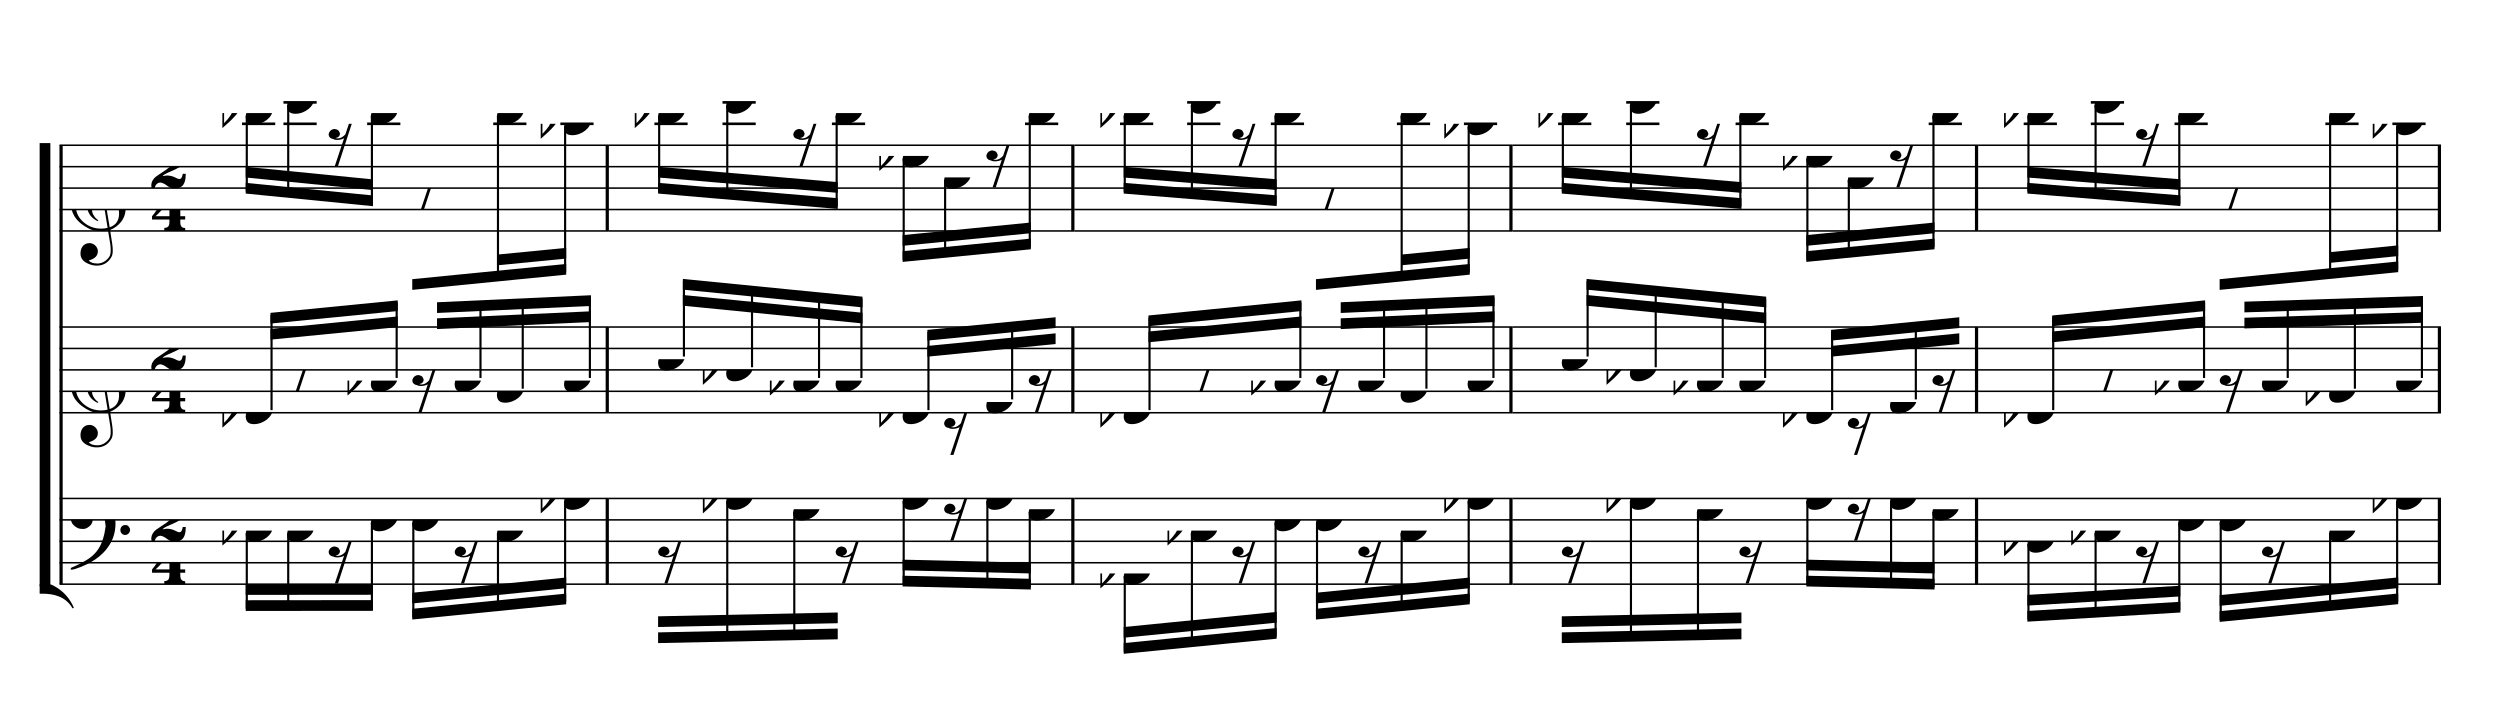 <?xml version="1.0" encoding="UTF-8" standalone="no"?>
<svg width="2100.00px" height="600.00px" version="1.1" xmlns="http://www.w3.org/2000/svg" xmlns:xlink="http://www.w3.org/1999/xlink" overflow="visible">
	<desc>Engraved by Verovio 2.0.0-dev-0f0381c</desc>
	<defs>
		<symbol id="E003" viewBox="0 0 1000 1000" overflow="inherit">
			<path transform="scale(1,-1)" d="M0 -0c49 0 97.5 -2.264 135.5 4.736c206 95 258.5 264.264 263.5 271.264c0 1 -14 7 -15 6c-88 -154 -251 -167 -321 -170c-1 0 -63 -1 -63 -1v-111z" />
		</symbol>
		<symbol id="E004" viewBox="0 0 1000 1000" overflow="inherit">
			<path transform="scale(1,-1)" d="M0 0c49 0 97.5 2.264 135.5 -4.736c206 -95 258.5 -264.264 263.5 -271.264c0 -1 -14 -7 -15 -6c-88 154 -251 167 -321 170c-1 0 -63 1 -63 1v111z" />
		</symbol>
		<symbol id="E050" viewBox="0 0 1000 1000" overflow="inherit">
			<path transform="scale(1,-1)" d="M441 -245c-23 -4 -48 -6 -76 -6c-59 0 -102 7 -130 20c-88 42 -150 93 -187 154c-26 44 -43 103 -48 176c-4 60 11 123 44 189c29 57 65 106 110 148s96 85 153 127c-3 16 -8 46 -13 92c-4 43 -5 73 -5 89c0 117 16 172 69 257c34 54 64 82 89 82c21 0 43 -30 69 -92 s39 -115 41 -159c2 -120 -19 -173 -67 -256c-13 -20 -63 -90 -98 -118c-13 -9 -25 -19 -37 -29l31 -181c8 1 18 2 28 2c58 0 102 -12 133 -35c59 -43 92 -104 98 -184c11 -135 -80 -229 -180 -270c8 -57 17 -110 25 -162c5 -31 6 -58 6 -80c0 -30 -5 -53 -14 -70 c-35 -64 -88 -99 -158 -103c-42 -3 -83 6 -124 26c-50 24 -77 59 -80 105c-2 34 5 63 20 87c18 28 45 42 79 44c51 4 99 -40 103 -87c4 -56 -30 -94 -105 -115c17 -24 51 -36 102 -36c62 0 116 43 140 85c9 16 13 41 13 74c0 20 -1 42 -5 67c-8 53 -18 106 -26 159zM461 939 c-95 0 -135 -175 -135 -286c0 -24 2 -48 5 -71c50 39 92 82 127 128c43 57 63 106 60 148c-4 54 -23 82 -57 81zM406 119l54 -326c80 27 116 88 109 184c-7 99 -62 146 -163 142zM382 117c-74 -2 -132 -50 -128 -127c2 -46 43 -99 75 -115c-3 -2 -7 -5 -10 -10 c-70 33 -116 88 -123 172c-5 73 42 135 88 170c23 17 49 29 78 36l-29 170c-21 -13 -52 -37 -92 -73c-50 -44 -86 -84 -109 -119c-49 -75 -71 -140 -67 -195c5 -68 35 -127 93 -176s125 -73 203 -73c25 0 50 3 75 9c-19 111 -36 221 -54 331z" />
		</symbol>
		<symbol id="E082" viewBox="0 0 1000 1000" overflow="inherit">
			<path transform="scale(1,-1)" d="M104 -185c-18 0 -55 -14 -65 -65h-36l-3 29c0 25 6 46 18 64c11 19 22 30 39 43l121 82l37 29c15 11 27 29 38 54c12 24 18 47 18 70c0 40 -19 88 -94 88c-25 0 -32 0 -50 -8c-14 -5 -23 -12 -26 -22c3 -9 7 -15 10 -18l24 -17c12 -7 17 -11 27 -21c5 -7 7 -16 7 -27 c0 -12 0 -57 -79 -74c-30 0 -76 26 -76 94c0 66 80 135 196 135c72 0 182 -32 182 -150c0 -53 -32 -95 -113 -133l-91 -41c-26 -11 -45 -23 -57 -37l49 7c84 0 115 -41 148 -41c20 0 33 20 39 61h35c0 -152 -68 -168 -114 -168c-17 0 -55 0 -69 7v0l-28 17 c-49 37 -69 40 -87 42z" />
		</symbol>
		<symbol id="E084" viewBox="0 0 1000 1000" overflow="inherit">
			<path transform="scale(1,-1)" d="M0 -78c84 97 114 180 134 329h170c-13 -32 -82 -132 -99 -151l-84 -97c-33 -36 -59 -63 -80 -81h162v102l127 123v-225h57v-39h-57v-34c0 -43 19 -65 57 -65v-34h-244v36c48 0 60 26 60 70v27h-203v39z" />
		</symbol>
		<symbol id="E0A4" viewBox="0 0 1000 1000" overflow="inherit">
			<path transform="scale(1,-1)" d="M0 -39c0 68 73 172 200 172c66 0 114 -37 114 -95c0 -84 -106 -171 -218 -171c-64 0 -96 30 -96 94z" />
		</symbol>
		<symbol id="E260" viewBox="0 0 1000 1000" overflow="inherit">
			<path transform="scale(1,-1)" d="M20 110c32 16 54 27 93 27c26 0 35 -3 54 -13c13 -7 24 -20 27 -38l4 -25c0 -28 -16 -57 -45 -89c-23 -25 -39 -44 -65 -68l-88 -79v644h20v-359zM90 106c-32 0 -48 -10 -70 -29v-194c31 31 54 59 71 84c21 32 32 59 32 84c0 9 1 16 1 20c0 14 -3 21 -11 30l-8 3z" />
		</symbol>
		<symbol id="E4E7" viewBox="0 0 1000 1000" overflow="inherit">
			<path transform="scale(1,-1)" d="M133 -111c-16 38 -21 43 -64 51c-37 -4 -60 -25 -68 -60c0 -32 18 -52 55 -58c8 -6 22 -10 43 -10c31 0 62 7 82 20l-108 -324h37c72 220 143 439 215 659h-4l-10 -2l-7 -1c-15 -35 -27 -52 -59 -71c-26 -15 -56 -27 -88 -29c-11 0 -20 2 -26 6c29 3 56 25 51 56 c-15 35 -19 42 -64 48c-38 -4 -60 -23 -68 -58c0 -32 18 -52 55 -59c7 -5 22 -8 45 -8c48 0 76 7 112 25l-66 -197c-21 -23 -50 -47 -90 -47c-7 0 -15 1 -25 4c31 5 52 22 52 55z" />
		</symbol>
		<symbol id="E4E6" viewBox="0 0 1000 1000" overflow="inherit">
			<path transform="scale(1,-1)" d="M0 123c7 34 33 56 69 60c29 -3 43 -9 53 -29c4 -8 7 -15 10 -22c0 -21 -1 -25 -11 -35c-5 -8 -18 -14 -40 -20l12 -3l15 -1c44 0 97 26 122 56c10 11 18 26 24 42c7 1 15 2 22 3l-140 -424h-36l111 330c-10 -6 -27 -12 -53 -16l-52 -8h-10l-20 1c-1 0 -8 3 -21 6 c-37 9 -55 28 -55 60z" />
		</symbol>
		<symbol id="E062" viewBox="0 0 1000 1000" overflow="inherit">
			<path transform="scale(1,-1)" d="M158 96c51 0 73 -14 88 -49l16 -39c0 -17 -2 -30 -7 -40c-3 -11 -10 -21 -19 -31c-17 -18 -49 -43 -84 -43c-55 0 -77 13 -112 44c-24 21 -35 55 -35 100c0 46 14 81 32 112c30 52 71 79 137 93l36 6l26 2c154 0 235 -68 274 -182c11 -32 18 -68 18 -107 c0 -103 -26 -182 -68 -250c-89 -145 -234 -230 -412 -288l-30 -5c-9 0 -14 3 -14 8c3 10 5 11 10 16c35 15 70 30 96 44l78 43c96 57 162 136 197 258c9 33 17 60 22 100c3 22 5 35 6 39c-7 69 -16 115 -23 140s-4 22 -16 40c-8 12 -19 23 -31 34c-24 21 -62 44 -118 44 c-48 0 -84 -8 -113 -28c-28 -19 -42 -44 -42 -73v-16c2 -5 3 -9 4 -11c24 22 52 39 84 39zM585 -118c0 32 23 58 57 58c18 0 33 -6 40 -18c9 -15 16 -18 16 -40c0 -9 -2 -16 -5 -21c-6 -19 -27 -37 -51 -37c-34 0 -57 26 -57 58zM642 177c31 0 56 -27 56 -58 c0 -30 -25 -58 -56 -58l-23 3c-19 7 -34 32 -34 55l3 23c9 20 28 35 54 35z" />
		</symbol>
	</defs>
	<style type="text/css">g.page-margin{font-family:Times;} g.tempo{font-weight:bold;} g.dir, g.dynam, g.mNum{font-style:italic;} g.label{font-weight:normal;}</style>
	<svg class="definition-scale" viewBox="0 0 21000 6000">
		<g class="page-margin" transform="translate(500, 500)">
			<g class="system" id="system-0000000081051651">
				<path d="M13 720 L13 4407" stroke="#000000" stroke-width="27" />
				<use xlink:href="#E003" x="-167" y="720" height="720px" width="720px" />
				<use xlink:href="#E004" x="-167" y="4407" height="720px" width="720px" />
				<rect x="-167" y="702" height="3723" width="90" />
				<g class="section boundaryStart" id="section-L1F1" />
				<g class="measure" id="measure-L4">
					<g class="staff" id="staff-L4F3N1">
						<path d="M0 720 L4614 720" stroke="#000000" stroke-width="13" />
						<path d="M0 900 L4614 900" stroke="#000000" stroke-width="13" />
						<path d="M0 1080 L4614 1080" stroke="#000000" stroke-width="13" />
						<path d="M0 1260 L4614 1260" stroke="#000000" stroke-width="13" />
						<path d="M0 1440 L4614 1440" stroke="#000000" stroke-width="13" />
						<g class="clef" id="clef-0000001676581775">
							<use xlink:href="#E050" x="90" y="1260" height="720px" width="720px" />
						</g>
						<g class="meterSig" id="msig-0000001176960138">
							<use xlink:href="#E082" x="771" y="900" height="720px" width="720px" />
							<use xlink:href="#E084" x="777" y="1260" height="720px" width="720px" />
						</g>
						<g class="ledgerLines above">
							<path d="M1533 540 L1812 540" stroke="#000000" stroke-width="22" />
							<path d="M1881 540 L2160 540" stroke="#000000" stroke-width="22" />
							<path d="M2584 540 L2863 540" stroke="#000000" stroke-width="22" />
							<path d="M3643 540 L3922 540" stroke="#000000" stroke-width="22" />
							<path d="M4207 540 L4486 540" stroke="#000000" stroke-width="22" />
							<path d="M1881 360 L2160 360" stroke="#000000" stroke-width="22" />
						</g>
						<g class="layer" id="layer-L4F3N1">
							<g class="beam" id="beam-L5F3-L8F3">
								<polygon points="1564,1126 2633,1232 2633,1142 1564,1036 " />
								<polygon points="1564,991 2633,1097 2633,1007 1564,901 " />
								<g class="note" id="note-L5F3">
									<use xlink:href="#E0A4" x="1564" y="450" height="720px" width="720px" />
									<g class="stem">
										<rect x="1564" y="472" height="636" width="18" />
									</g>
									<g class="accid" id="accid-0000000045901446">
										<use xlink:href="#E260" x="1368" y="450" height="720px" width="720px" />
									</g>
								</g>
								<g class="note" id="note-L6F3">
									<use xlink:href="#E0A4" x="1912" y="360" height="720px" width="720px" />
									<g class="stem">
										<rect x="1912" y="382" height="761" width="18" />
									</g>
									<g class="accid" id="accid-0000001459028276" />
								</g>
								<g class="rest" id="rest-L7F3">
									<use xlink:href="#E4E7" x="2260" y="540" height="720px" width="720px" />
								</g>
								<g class="note" id="note-L8F3">
									<use xlink:href="#E0A4" x="2615" y="450" height="720px" width="720px" />
									<g class="stem">
										<rect x="2615" y="472" height="742" width="18" />
									</g>
									<g class="accid" id="accid-0000001242628238" />
								</g>
							</g>
							<g class="beam" id="beam-L9F3-L12F3">
								<polygon points="2963,1935 4256,1807 4256,1717 2963,1845 " />
								<polygon points="3683,1728 4256,1672 4256,1582 3683,1638 " />
								<g class="rest" id="rest-L9F3">
									<use xlink:href="#E4E6" x="2963" y="1080" height="720px" width="720px" />
								</g>
								<g class="note" id="note-L11F3">
									<use xlink:href="#E0A4" x="3674" y="450" height="720px" width="720px" />
									<g class="stem">
										<rect x="3674" y="472" height="1373" width="18" />
									</g>
									<g class="accid" id="accid-0000000623851169" />
								</g>
								<g class="note" id="note-L12F3">
									<use xlink:href="#E0A4" x="4238" y="540" height="720px" width="720px" />
									<g class="stem">
										<rect x="4238" y="562" height="1227" width="18" />
									</g>
									<g class="accid" id="accid-0000001934428787">
										<use xlink:href="#E260" x="4042" y="540" height="720px" width="720px" />
									</g>
								</g>
							</g>
						</g>
					</g>
					<g class="staff" id="staff-L4F2N1">
						<path d="M0 2247 L4614 2247" stroke="#000000" stroke-width="13" />
						<path d="M0 2427 L4614 2427" stroke="#000000" stroke-width="13" />
						<path d="M0 2607 L4614 2607" stroke="#000000" stroke-width="13" />
						<path d="M0 2787 L4614 2787" stroke="#000000" stroke-width="13" />
						<path d="M0 2967 L4614 2967" stroke="#000000" stroke-width="13" />
						<g class="clef" id="clef-0000000697166849">
							<use xlink:href="#E050" x="90" y="2787" height="720px" width="720px" />
						</g>
						<g class="meterSig" id="msig-0000000612453111">
							<use xlink:href="#E082" x="771" y="2427" height="720px" width="720px" />
							<use xlink:href="#E084" x="777" y="2787" height="720px" width="720px" />
						</g>
						<g class="layer" id="layer-L4F2N1">
							<g class="beam" id="beam-L5F2-L8F2">
								<polygon points="1772,2128 2841,2023 2841,2113 1772,2218 " />
								<polygon points="1772,2263 2841,2158 2841,2248 1772,2353 " />
								<g class="note" id="note-L5F2">
									<use xlink:href="#E0A4" x="1564" y="2967" height="720px" width="720px" />
									<g class="stem">
										<rect x="1772" y="2146" height="799" width="18" />
									</g>
									<g class="accid" id="accid-0000001762146750">
										<use xlink:href="#E260" x="1368" y="2967" height="720px" width="720px" />
									</g>
								</g>
								<g class="rest" id="rest-L6F2">
									<use xlink:href="#E4E6" x="1912" y="2607" height="720px" width="720px" />
								</g>
								<g class="note" id="note-L8F2">
									<use xlink:href="#E0A4" x="2615" y="2697" height="720px" width="720px" />
									<g class="stem">
										<rect x="2823" y="2041" height="634" width="18" />
									</g>
									<g class="accid" id="accid-0000001693678836">
										<use xlink:href="#E260" x="2419" y="2697" height="720px" width="720px" />
									</g>
								</g>
							</g>
							<g class="beam" id="beam-L9F2-L12F2">
								<polygon points="3171,2039 4464,1980 4464,2070 3171,2129 " />
								<polygon points="3171,2174 4464,2115 4464,2205 3171,2264 " />
								<g class="rest" id="rest-L9F2">
									<use xlink:href="#E4E7" x="2963" y="2607" height="720px" width="720px" />
								</g>
								<g class="note" id="note-L10F2">
									<use xlink:href="#E0A4" x="3319" y="2697" height="720px" width="720px" />
									<g class="stem">
										<rect x="3527" y="2041" height="634" width="18" />
									</g>
									<g class="accid" id="accid-0000001218383501" />
								</g>
								<g class="note" id="note-L11F2">
									<use xlink:href="#E0A4" x="3674" y="2787" height="720px" width="720px" />
									<g class="stem">
										<rect x="3882" y="2024" height="741" width="18" />
									</g>
									<g class="accid" id="accid-0000001785991659" />
								</g>
								<g class="note" id="note-L12F2">
									<use xlink:href="#E0A4" x="4238" y="2697" height="720px" width="720px" />
									<g class="stem">
										<rect x="4446" y="1998" height="677" width="18" />
									</g>
									<g class="accid" id="accid-0000001002883467" />
								</g>
							</g>
						</g>
					</g>
					<g class="staff" id="staff-L4F1N1">
						<path d="M0 3687 L4614 3687" stroke="#000000" stroke-width="13" />
						<path d="M0 3867 L4614 3867" stroke="#000000" stroke-width="13" />
						<path d="M0 4047 L4614 4047" stroke="#000000" stroke-width="13" />
						<path d="M0 4227 L4614 4227" stroke="#000000" stroke-width="13" />
						<path d="M0 4407 L4614 4407" stroke="#000000" stroke-width="13" />
						<g class="clef" id="clef-0000000610316506">
							<use xlink:href="#E062" x="90" y="3867" height="720px" width="720px" />
						</g>
						<g class="meterSig" id="msig-0000001207618270">
							<use xlink:href="#E082" x="771" y="3867" height="720px" width="720px" />
							<use xlink:href="#E084" x="777" y="4227" height="720px" width="720px" />
						</g>
						<g class="layer" id="layer-L4F1N1">
							<g class="beam" id="beam-L5F1-L8F1">
								<polygon points="1564,4632 2633,4631 2633,4541 1564,4542 " />
								<polygon points="1564,4497 2633,4496 2633,4406 1564,4407 " />
								<g class="note" id="note-L5F1">
									<use xlink:href="#E0A4" x="1564" y="3957" height="720px" width="720px" />
									<g class="stem">
										<rect x="1564" y="3979" height="635" width="18" />
									</g>
									<g class="accid" id="accid-0000000343443572">
										<use xlink:href="#E260" x="1368" y="3957" height="720px" width="720px" />
									</g>
								</g>
								<g class="note" id="note-L6F1">
									<use xlink:href="#E0A4" x="1912" y="3957" height="720px" width="720px" />
									<g class="stem">
										<rect x="1912" y="3979" height="635" width="18" />
									</g>
									<g class="accid" id="accid-0000001745621299" />
								</g>
								<g class="rest" id="rest-L7F1">
									<use xlink:href="#E4E7" x="2260" y="4047" height="720px" width="720px" />
								</g>
								<g class="note" id="note-L8F1">
									<use xlink:href="#E0A4" x="2615" y="3867" height="720px" width="720px" />
									<g class="stem">
										<rect x="2615" y="3889" height="724" width="18" />
									</g>
									<g class="accid" id="accid-0000000131871459" />
								</g>
							</g>
							<g class="beam" id="beam-L9F1-L12F1">
								<polygon points="2963,4704 4256,4576 4256,4486 2963,4614 " />
								<polygon points="2963,4569 4256,4441 4256,4351 2963,4479 " />
								<g class="note" id="note-L9F1">
									<use xlink:href="#E0A4" x="2963" y="3867" height="720px" width="720px" />
									<g class="stem">
										<rect x="2963" y="3889" height="797" width="18" />
									</g>
									<g class="accid" id="accid-0000000571282435" />
								</g>
								<g class="rest" id="rest-L10F1">
									<use xlink:href="#E4E7" x="3319" y="4047" height="720px" width="720px" />
								</g>
								<g class="note" id="note-L11F1">
									<use xlink:href="#E0A4" x="3674" y="3957" height="720px" width="720px" />
									<g class="stem">
										<rect x="3674" y="3979" height="635" width="18" />
									</g>
									<g class="accid" id="accid-0000000778544699" />
								</g>
								<g class="note" id="note-L12F1">
									<use xlink:href="#E0A4" x="4238" y="3687" height="720px" width="720px" />
									<g class="stem">
										<rect x="4238" y="3709" height="849" width="18" />
									</g>
									<g class="accid" id="accid-0000001453947642">
										<use xlink:href="#E260" x="4042" y="3687" height="720px" width="720px" />
									</g>
								</g>
							</g>
						</g>
					</g>
					<g class="mNum autogenerated" id="mnum-0000000850946580" />
					<g class="barLineAttr" id="bline-0000000730021827">
						<path d="M4601 1440 L4601 720" stroke="#000000" stroke-width="27" />
						<path d="M4601 2967 L4601 2247" stroke="#000000" stroke-width="27" />
						<path d="M4601 4407 L4601 3687" stroke="#000000" stroke-width="27" />
					</g>
				</g>
				<g class="measure" id="measure-L13">
					<g class="staff" id="staff-L13F3N1">
						<path d="M4614 720 L8525 720" stroke="#000000" stroke-width="13" />
						<path d="M4614 900 L8525 900" stroke="#000000" stroke-width="13" />
						<path d="M4614 1080 L8525 1080" stroke="#000000" stroke-width="13" />
						<path d="M4614 1260 L8525 1260" stroke="#000000" stroke-width="13" />
						<path d="M4614 1440 L8525 1440" stroke="#000000" stroke-width="13" />
						<g class="ledgerLines above">
							<path d="M4997 540 L5276 540" stroke="#000000" stroke-width="22" />
							<path d="M5569 540 L5848 540" stroke="#000000" stroke-width="22" />
							<path d="M6488 540 L6767 540" stroke="#000000" stroke-width="22" />
							<path d="M8110 540 L8389 540" stroke="#000000" stroke-width="22" />
							<path d="M5569 360 L5848 360" stroke="#000000" stroke-width="22" />
						</g>
						<g class="layer" id="layer-L13F3N1">
							<g class="beam" id="beam-L14F3-L17F3">
								<polygon points="5028,1126 6537,1255 6537,1165 5028,1036 " />
								<polygon points="5028,991 6537,1120 6537,1030 5028,901 " />
								<g class="note" id="note-L14F3">
									<use xlink:href="#E0A4" x="5028" y="450" height="720px" width="720px" />
									<g class="stem">
										<rect x="5028" y="472" height="636" width="18" />
									</g>
									<g class="accid" id="accid-0000001246326378">
										<use xlink:href="#E260" x="4832" y="450" height="720px" width="720px" />
									</g>
								</g>
								<g class="note" id="note-L15F3">
									<use xlink:href="#E0A4" x="5600" y="360" height="720px" width="720px" />
									<g class="stem">
										<rect x="5600" y="382" height="776" width="18" />
									</g>
									<g class="accid" id="accid-0000000143030417" />
								</g>
								<g class="rest" id="rest-L16F3">
									<use xlink:href="#E4E7" x="6163" y="540" height="720px" width="720px" />
								</g>
								<g class="note" id="note-L17F3">
									<use xlink:href="#E0A4" x="6519" y="450" height="720px" width="720px" />
									<g class="stem">
										<rect x="6519" y="472" height="765" width="18" />
									</g>
									<g class="accid" id="accid-0000000689288473" />
								</g>
							</g>
							<g class="beam" id="beam-L18F3-L21F3">
								<polygon points="7082,1700 8159,1594 8159,1504 7082,1610 " />
								<polygon points="7082,1565 8159,1459 8159,1369 7082,1475 " />
								<g class="note" id="note-L18F3">
									<use xlink:href="#E0A4" x="7082" y="810" height="720px" width="720px" />
									<g class="stem">
										<rect x="7082" y="832" height="850" width="18" />
									</g>
									<g class="accid" id="accid-0000001560119943">
										<use xlink:href="#E260" x="6886" y="810" height="720px" width="720px" />
									</g>
								</g>
								<g class="note" id="note-L19F3">
									<use xlink:href="#E0A4" x="7430" y="990" height="720px" width="720px" />
									<g class="stem">
										<rect x="7430" y="1012" height="635" width="18" />
									</g>
									<g class="accid" id="accid-0000001160205085" />
								</g>
								<g class="rest" id="rest-L20F3">
									<use xlink:href="#E4E7" x="7785" y="720" height="720px" width="720px" />
								</g>
								<g class="note" id="note-L21F3">
									<use xlink:href="#E0A4" x="8141" y="450" height="720px" width="720px" />
									<g class="stem">
										<rect x="8141" y="472" height="1104" width="18" />
									</g>
									<g class="accid" id="accid-0000000136882566" />
								</g>
							</g>
						</g>
					</g>
					<g class="staff" id="staff-L13F2N1">
						<path d="M4614 2247 L8525 2247" stroke="#000000" stroke-width="13" />
						<path d="M4614 2427 L8525 2427" stroke="#000000" stroke-width="13" />
						<path d="M4614 2607 L8525 2607" stroke="#000000" stroke-width="13" />
						<path d="M4614 2787 L8525 2787" stroke="#000000" stroke-width="13" />
						<path d="M4614 2967 L8525 2967" stroke="#000000" stroke-width="13" />
						<g class="layer" id="layer-L13F2N1">
							<g class="beam" id="beam-L14F2-L17F2">
								<polygon points="5236,1843 6745,1992 6745,2082 5236,1933 " />
								<polygon points="5236,1978 6745,2127 6745,2217 5236,2068 " />
								<g class="note" id="note-L14F2">
									<use xlink:href="#E0A4" x="5028" y="2517" height="720px" width="720px" />
									<g class="stem">
										<rect x="5236" y="1861" height="634" width="18" />
									</g>
									<g class="accid" id="accid-0000001154721118" />
								</g>
								<g class="note" id="note-L15F2">
									<use xlink:href="#E0A4" x="5600" y="2607" height="720px" width="720px" />
									<g class="stem">
										<rect x="5808" y="1918" height="667" width="18" />
									</g>
									<g class="accid" id="accid-0000001683464115">
										<use xlink:href="#E260" x="5404" y="2607" height="720px" width="720px" />
									</g>
								</g>
								<g class="note" id="note-L16F2">
									<use xlink:href="#E0A4" x="6163" y="2697" height="720px" width="720px" />
									<g class="stem">
										<rect x="6371" y="1975" height="700" width="18" />
									</g>
									<g class="accid" id="accid-0000000226544173">
										<use xlink:href="#E260" x="5967" y="2697" height="720px" width="720px" />
									</g>
								</g>
								<g class="note" id="note-L17F2">
									<use xlink:href="#E0A4" x="6519" y="2697" height="720px" width="720px" />
									<g class="stem">
										<rect x="6727" y="2010" height="665" width="18" />
									</g>
									<g class="accid" id="accid-0000000930167084" />
								</g>
							</g>
							<g class="beam" id="beam-L18F2-L21F2">
								<polygon points="7290,2271 8367,2165 8367,2255 7290,2361 " />
								<polygon points="7290,2406 8367,2300 8367,2390 7290,2496 " />
								<g class="note" id="note-L18F2">
									<use xlink:href="#E0A4" x="7082" y="2967" height="720px" width="720px" />
									<g class="stem">
										<rect x="7290" y="2289" height="656" width="18" />
									</g>
									<g class="accid" id="accid-0000000431718379">
										<use xlink:href="#E260" x="6886" y="2967" height="720px" width="720px" />
									</g>
								</g>
								<g class="rest" id="rest-L19F2">
									<use xlink:href="#E4E7" x="7430" y="2967" height="720px" width="720px" />
								</g>
								<g class="note" id="note-L20F2">
									<use xlink:href="#E0A4" x="7785" y="2877" height="720px" width="720px" />
									<g class="stem">
										<rect x="7993" y="2218" height="637" width="18" />
									</g>
									<g class="accid" id="accid-0000001850728179" />
								</g>
								<g class="rest" id="rest-L21F2">
									<use xlink:href="#E4E7" x="8141" y="2607" height="720px" width="720px" />
								</g>
							</g>
						</g>
					</g>
					<g class="staff" id="staff-L13F1N1">
						<path d="M4614 3687 L8525 3687" stroke="#000000" stroke-width="13" />
						<path d="M4614 3867 L8525 3867" stroke="#000000" stroke-width="13" />
						<path d="M4614 4047 L8525 4047" stroke="#000000" stroke-width="13" />
						<path d="M4614 4227 L8525 4227" stroke="#000000" stroke-width="13" />
						<path d="M4614 4407 L8525 4407" stroke="#000000" stroke-width="13" />
						<g class="layer" id="layer-L13F1N1">
							<g class="beam" id="beam-L14F1-L17F1">
								<polygon points="5028,4902 6537,4870 6537,4780 5028,4812 " />
								<polygon points="5028,4767 6537,4735 6537,4645 5028,4677 " />
								<g class="rest" id="rest-L14F1">
									<use xlink:href="#E4E7" x="5028" y="4047" height="720px" width="720px" />
								</g>
								<g class="note" id="note-L15F1">
									<use xlink:href="#E0A4" x="5600" y="3687" height="720px" width="720px" />
									<g class="stem">
										<rect x="5600" y="3709" height="1163" width="18" />
									</g>
									<g class="accid" id="accid-0000001929277364">
										<use xlink:href="#E260" x="5404" y="3687" height="720px" width="720px" />
									</g>
								</g>
								<g class="note" id="note-L16F1">
									<use xlink:href="#E0A4" x="6163" y="3777" height="720px" width="720px" />
									<g class="stem">
										<rect x="6163" y="3799" height="1060" width="18" />
									</g>
									<g class="accid" id="accid-0000000376321217" />
								</g>
								<g class="rest" id="rest-L17F1">
									<use xlink:href="#E4E7" x="6519" y="4047" height="720px" width="720px" />
								</g>
							</g>
							<g class="beam" id="beam-L18F1-L21F1">
								<polygon points="7082,4426 8159,4452 8159,4362 7082,4336 " />
								<polygon points="7082,4291 8159,4317 8159,4227 7082,4201 " />
								<g class="note" id="note-L18F1">
									<use xlink:href="#E0A4" x="7082" y="3687" height="720px" width="720px" />
									<g class="stem">
										<rect x="7082" y="3709" height="699" width="18" />
									</g>
									<g class="accid" id="accid-0000001766612361" />
								</g>
								<g class="rest" id="rest-L19F1">
									<use xlink:href="#E4E7" x="7430" y="3687" height="720px" width="720px" />
								</g>
								<g class="note" id="note-L20F1">
									<use xlink:href="#E0A4" x="7785" y="3687" height="720px" width="720px" />
									<g class="stem">
										<rect x="7785" y="3709" height="716" width="18" />
									</g>
									<g class="accid" id="accid-0000000487765159" />
								</g>
								<g class="note" id="note-L21F1">
									<use xlink:href="#E0A4" x="8141" y="3777" height="720px" width="720px" />
									<g class="stem">
										<rect x="8141" y="3799" height="635" width="18" />
									</g>
									<g class="accid" id="accid-0000000318170741" />
								</g>
							</g>
						</g>
					</g>
					<g class="mNum autogenerated" id="mnum-0000002064143810" />
					<g class="barLineAttr" id="bline-0000001041996237">
						<path d="M8512 1440 L8512 720" stroke="#000000" stroke-width="27" />
						<path d="M8512 2967 L8512 2247" stroke="#000000" stroke-width="27" />
						<path d="M8512 4407 L8512 3687" stroke="#000000" stroke-width="27" />
					</g>
				</g>
				<g class="measure" id="measure-L22">
					<g class="staff" id="staff-L22F3N1">
						<path d="M8525 720 L12205 720" stroke="#000000" stroke-width="13" />
						<path d="M8525 900 L12205 900" stroke="#000000" stroke-width="13" />
						<path d="M8525 1080 L12205 1080" stroke="#000000" stroke-width="13" />
						<path d="M8525 1260 L12205 1260" stroke="#000000" stroke-width="13" />
						<path d="M8525 1440 L12205 1440" stroke="#000000" stroke-width="13" />
						<g class="ledgerLines above">
							<path d="M8908 540 L9187 540" stroke="#000000" stroke-width="22" />
							<path d="M9472 540 L9751 540" stroke="#000000" stroke-width="22" />
							<path d="M10175 540 L10454 540" stroke="#000000" stroke-width="22" />
							<path d="M11234 540 L11513 540" stroke="#000000" stroke-width="22" />
							<path d="M11797 540 L12076 540" stroke="#000000" stroke-width="22" />
							<path d="M9472 360 L9751 360" stroke="#000000" stroke-width="22" />
						</g>
						<g class="layer" id="layer-L22F3N1">
							<g class="beam" id="beam-L23F3-L26F3">
								<polygon points="8939,1126 10224,1231 10224,1141 8939,1036 " />
								<polygon points="8939,991 10224,1096 10224,1006 8939,901 " />
								<g class="note" id="note-L23F3">
									<use xlink:href="#E0A4" x="8939" y="450" height="720px" width="720px" />
									<g class="stem">
										<rect x="8939" y="472" height="636" width="18" />
									</g>
									<g class="accid" id="accid-0000000052519524">
										<use xlink:href="#E260" x="8743" y="450" height="720px" width="720px" />
									</g>
								</g>
								<g class="note" id="note-L24F3">
									<use xlink:href="#E0A4" x="9503" y="360" height="720px" width="720px" />
									<g class="stem">
										<rect x="9503" y="382" height="773" width="18" />
									</g>
									<g class="accid" id="accid-0000000045724082" />
								</g>
								<g class="rest" id="rest-L25F3">
									<use xlink:href="#E4E7" x="9851" y="540" height="720px" width="720px" />
								</g>
								<g class="note" id="note-L26F3">
									<use xlink:href="#E0A4" x="10206" y="450" height="720px" width="720px" />
									<g class="stem">
										<rect x="10206" y="472" height="741" width="18" />
									</g>
									<g class="accid" id="accid-0000001528325713" />
								</g>
							</g>
							<g class="beam" id="beam-L27F3-L30F3">
								<polygon points="10554,1935 11846,1807 11846,1717 10554,1845 " />
								<polygon points="11274,1728 11846,1672 11846,1582 11274,1638 " />
								<g class="rest" id="rest-L27F3">
									<use xlink:href="#E4E6" x="10554" y="1080" height="720px" width="720px" />
								</g>
								<g class="note" id="note-L29F3">
									<use xlink:href="#E0A4" x="11265" y="450" height="720px" width="720px" />
									<g class="stem">
										<rect x="11265" y="472" height="1373" width="18" />
									</g>
									<g class="accid" id="accid-0000001910078671" />
								</g>
								<g class="note" id="note-L30F3">
									<use xlink:href="#E0A4" x="11828" y="540" height="720px" width="720px" />
									<g class="stem">
										<rect x="11828" y="562" height="1227" width="18" />
									</g>
									<g class="accid" id="accid-0000001208557698">
										<use xlink:href="#E260" x="11632" y="540" height="720px" width="720px" />
									</g>
								</g>
							</g>
						</g>
					</g>
					<g class="staff" id="staff-L22F2N1">
						<path d="M8525 2247 L12205 2247" stroke="#000000" stroke-width="13" />
						<path d="M8525 2427 L12205 2427" stroke="#000000" stroke-width="13" />
						<path d="M8525 2607 L12205 2607" stroke="#000000" stroke-width="13" />
						<path d="M8525 2787 L12205 2787" stroke="#000000" stroke-width="13" />
						<path d="M8525 2967 L12205 2967" stroke="#000000" stroke-width="13" />
						<g class="layer" id="layer-L22F2N1">
							<g class="beam" id="beam-L23F2-L26F2">
								<polygon points="9147,2150 10432,2023 10432,2113 9147,2240 " />
								<polygon points="9147,2285 10432,2158 10432,2248 9147,2375 " />
								<g class="note" id="note-L23F2">
									<use xlink:href="#E0A4" x="8939" y="2967" height="720px" width="720px" />
									<g class="stem">
										<rect x="9147" y="2168" height="777" width="18" />
									</g>
									<g class="accid" id="accid-0000000035800078">
										<use xlink:href="#E260" x="8743" y="2967" height="720px" width="720px" />
									</g>
								</g>
								<g class="rest" id="rest-L24F2">
									<use xlink:href="#E4E6" x="9503" y="2607" height="720px" width="720px" />
								</g>
								<g class="note" id="note-L26F2">
									<use xlink:href="#E0A4" x="10206" y="2697" height="720px" width="720px" />
									<g class="stem">
										<rect x="10414" y="2041" height="634" width="18" />
									</g>
									<g class="accid" id="accid-0000001013177031">
										<use xlink:href="#E260" x="10010" y="2697" height="720px" width="720px" />
									</g>
								</g>
							</g>
							<g class="beam" id="beam-L27F2-L30F2">
								<polygon points="10762,2039 12054,1980 12054,2070 10762,2129 " />
								<polygon points="10762,2174 12054,2115 12054,2205 10762,2264 " />
								<g class="rest" id="rest-L27F2">
									<use xlink:href="#E4E7" x="10554" y="2607" height="720px" width="720px" />
								</g>
								<g class="note" id="note-L28F2">
									<use xlink:href="#E0A4" x="10909" y="2697" height="720px" width="720px" />
									<g class="stem">
										<rect x="11117" y="2041" height="634" width="18" />
									</g>
									<g class="accid" id="accid-0000001997071032" />
								</g>
								<g class="note" id="note-L29F2">
									<use xlink:href="#E0A4" x="11265" y="2787" height="720px" width="720px" />
									<g class="stem">
										<rect x="11473" y="2024" height="741" width="18" />
									</g>
									<g class="accid" id="accid-0000000674460986" />
								</g>
								<g class="note" id="note-L30F2">
									<use xlink:href="#E0A4" x="11828" y="2697" height="720px" width="720px" />
									<g class="stem">
										<rect x="12036" y="1998" height="677" width="18" />
									</g>
									<g class="accid" id="accid-0000000616969932" />
								</g>
							</g>
						</g>
					</g>
					<g class="staff" id="staff-L22F1N1">
						<path d="M8525 3687 L12205 3687" stroke="#000000" stroke-width="13" />
						<path d="M8525 3867 L12205 3867" stroke="#000000" stroke-width="13" />
						<path d="M8525 4047 L12205 4047" stroke="#000000" stroke-width="13" />
						<path d="M8525 4227 L12205 4227" stroke="#000000" stroke-width="13" />
						<path d="M8525 4407 L12205 4407" stroke="#000000" stroke-width="13" />
						<g class="layer" id="layer-L22F1N1">
							<g class="beam" id="beam-L23F1-L26F1">
								<polygon points="8939,4992 10224,4865 10224,4775 8939,4902 " />
								<polygon points="8939,4857 10224,4730 10224,4640 8939,4767 " />
								<g class="note" id="note-L23F1">
									<use xlink:href="#E0A4" x="8939" y="4317" height="720px" width="720px" />
									<g class="stem">
										<rect x="8939" y="4339" height="635" width="18" />
									</g>
									<g class="accid" id="accid-0000000511130958">
										<use xlink:href="#E260" x="8743" y="4317" height="720px" width="720px" />
									</g>
								</g>
								<g class="note" id="note-L24F1">
									<use xlink:href="#E0A4" x="9503" y="3957" height="720px" width="720px" />
									<g class="stem">
										<rect x="9503" y="3979" height="938" width="18" />
									</g>
									<g class="accid" id="accid-0000001431979897">
										<use xlink:href="#E260" x="9307" y="3957" height="720px" width="720px" />
									</g>
								</g>
								<g class="rest" id="rest-L25F1">
									<use xlink:href="#E4E7" x="9851" y="4047" height="720px" width="720px" />
								</g>
								<g class="note" id="note-L26F1">
									<use xlink:href="#E0A4" x="10206" y="3867" height="720px" width="720px" />
									<g class="stem">
										<rect x="10206" y="3889" height="958" width="18" />
									</g>
									<g class="accid" id="accid-0000000965284224" />
								</g>
							</g>
							<g class="beam" id="beam-L27F1-L30F1">
								<polygon points="10554,4704 11846,4576 11846,4486 10554,4614 " />
								<polygon points="10554,4569 11846,4441 11846,4351 10554,4479 " />
								<g class="note" id="note-L27F1">
									<use xlink:href="#E0A4" x="10554" y="3867" height="720px" width="720px" />
									<g class="stem">
										<rect x="10554" y="3889" height="797" width="18" />
									</g>
									<g class="accid" id="accid-0000000183185993" />
								</g>
								<g class="rest" id="rest-L28F1">
									<use xlink:href="#E4E7" x="10909" y="4047" height="720px" width="720px" />
								</g>
								<g class="note" id="note-L29F1">
									<use xlink:href="#E0A4" x="11265" y="3957" height="720px" width="720px" />
									<g class="stem">
										<rect x="11265" y="3979" height="635" width="18" />
									</g>
									<g class="accid" id="accid-0000000563461272" />
								</g>
								<g class="note" id="note-L30F1">
									<use xlink:href="#E0A4" x="11828" y="3687" height="720px" width="720px" />
									<g class="stem">
										<rect x="11828" y="3709" height="849" width="18" />
									</g>
									<g class="accid" id="accid-0000000908847225">
										<use xlink:href="#E260" x="11632" y="3687" height="720px" width="720px" />
									</g>
								</g>
							</g>
						</g>
					</g>
					<g class="mNum autogenerated" id="mnum-0000000379692273" />
					<g class="barLineAttr" id="bline-0000001725871663">
						<path d="M12192 1440 L12192 720" stroke="#000000" stroke-width="27" />
						<path d="M12192 2967 L12192 2247" stroke="#000000" stroke-width="27" />
						<path d="M12192 4407 L12192 3687" stroke="#000000" stroke-width="27" />
					</g>
				</g>
				<g class="measure" id="measure-L31">
					<g class="staff" id="staff-L31F3N1">
						<path d="M12205 720 L16116 720" stroke="#000000" stroke-width="13" />
						<path d="M12205 900 L16116 900" stroke="#000000" stroke-width="13" />
						<path d="M12205 1080 L16116 1080" stroke="#000000" stroke-width="13" />
						<path d="M12205 1260 L16116 1260" stroke="#000000" stroke-width="13" />
						<path d="M12205 1440 L16116 1440" stroke="#000000" stroke-width="13" />
						<g class="ledgerLines above">
							<path d="M12588 540 L12867 540" stroke="#000000" stroke-width="22" />
							<path d="M13160 540 L13439 540" stroke="#000000" stroke-width="22" />
							<path d="M14079 540 L14358 540" stroke="#000000" stroke-width="22" />
							<path d="M15701 540 L15980 540" stroke="#000000" stroke-width="22" />
							<path d="M13160 360 L13439 360" stroke="#000000" stroke-width="22" />
						</g>
						<g class="layer" id="layer-L31F3N1">
							<g class="beam" id="beam-L32F3-L35F3">
								<polygon points="12619,1126 14128,1255 14128,1165 12619,1036 " />
								<polygon points="12619,991 14128,1120 14128,1030 12619,901 " />
								<g class="note" id="note-L32F3">
									<use xlink:href="#E0A4" x="12619" y="450" height="720px" width="720px" />
									<g class="stem">
										<rect x="12619" y="472" height="636" width="18" />
									</g>
									<g class="accid" id="accid-0000001536044848">
										<use xlink:href="#E260" x="12423" y="450" height="720px" width="720px" />
									</g>
								</g>
								<g class="note" id="note-L33F3">
									<use xlink:href="#E0A4" x="13191" y="360" height="720px" width="720px" />
									<g class="stem">
										<rect x="13191" y="382" height="776" width="18" />
									</g>
									<g class="accid" id="accid-0000001706446325" />
								</g>
								<g class="rest" id="rest-L34F3">
									<use xlink:href="#E4E7" x="13754" y="540" height="720px" width="720px" />
								</g>
								<g class="note" id="note-L35F3">
									<use xlink:href="#E0A4" x="14110" y="450" height="720px" width="720px" />
									<g class="stem">
										<rect x="14110" y="472" height="765" width="18" />
									</g>
									<g class="accid" id="accid-0000000451305250" />
								</g>
							</g>
							<g class="beam" id="beam-L36F3-L39F3">
								<polygon points="14673,1700 15750,1594 15750,1504 14673,1610 " />
								<polygon points="14673,1565 15750,1459 15750,1369 14673,1475 " />
								<g class="note" id="note-L36F3">
									<use xlink:href="#E0A4" x="14673" y="810" height="720px" width="720px" />
									<g class="stem">
										<rect x="14673" y="832" height="850" width="18" />
									</g>
									<g class="accid" id="accid-0000001792203994">
										<use xlink:href="#E260" x="14477" y="810" height="720px" width="720px" />
									</g>
								</g>
								<g class="note" id="note-L37F3">
									<use xlink:href="#E0A4" x="15021" y="990" height="720px" width="720px" />
									<g class="stem">
										<rect x="15021" y="1012" height="635" width="18" />
									</g>
									<g class="accid" id="accid-0000000584348303" />
								</g>
								<g class="rest" id="rest-L38F3">
									<use xlink:href="#E4E7" x="15376" y="720" height="720px" width="720px" />
								</g>
								<g class="note" id="note-L39F3">
									<use xlink:href="#E0A4" x="15732" y="450" height="720px" width="720px" />
									<g class="stem">
										<rect x="15732" y="472" height="1104" width="18" />
									</g>
									<g class="accid" id="accid-0000001637318630" />
								</g>
							</g>
						</g>
					</g>
					<g class="staff" id="staff-L31F2N1">
						<path d="M12205 2247 L16116 2247" stroke="#000000" stroke-width="13" />
						<path d="M12205 2427 L16116 2427" stroke="#000000" stroke-width="13" />
						<path d="M12205 2607 L16116 2607" stroke="#000000" stroke-width="13" />
						<path d="M12205 2787 L16116 2787" stroke="#000000" stroke-width="13" />
						<path d="M12205 2967 L16116 2967" stroke="#000000" stroke-width="13" />
						<g class="layer" id="layer-L31F2N1">
							<g class="beam" id="beam-L32F2-L35F2">
								<polygon points="12827,1843 14336,1992 14336,2082 12827,1933 " />
								<polygon points="12827,1978 14336,2127 14336,2217 12827,2068 " />
								<g class="note" id="note-L32F2">
									<use xlink:href="#E0A4" x="12619" y="2517" height="720px" width="720px" />
									<g class="stem">
										<rect x="12827" y="1861" height="634" width="18" />
									</g>
									<g class="accid" id="accid-0000000576766119" />
								</g>
								<g class="note" id="note-L33F2">
									<use xlink:href="#E0A4" x="13191" y="2607" height="720px" width="720px" />
									<g class="stem">
										<rect x="13399" y="1918" height="667" width="18" />
									</g>
									<g class="accid" id="accid-0000001222300898">
										<use xlink:href="#E260" x="12995" y="2607" height="720px" width="720px" />
									</g>
								</g>
								<g class="note" id="note-L34F2">
									<use xlink:href="#E0A4" x="13754" y="2697" height="720px" width="720px" />
									<g class="stem">
										<rect x="13962" y="1975" height="700" width="18" />
									</g>
									<g class="accid" id="accid-0000001220470470">
										<use xlink:href="#E260" x="13558" y="2697" height="720px" width="720px" />
									</g>
								</g>
								<g class="note" id="note-L35F2">
									<use xlink:href="#E0A4" x="14110" y="2697" height="720px" width="720px" />
									<g class="stem">
										<rect x="14318" y="2010" height="665" width="18" />
									</g>
									<g class="accid" id="accid-0000000253082088" />
								</g>
							</g>
							<g class="beam" id="beam-L36F2-L39F2">
								<polygon points="14881,2271 15958,2165 15958,2255 14881,2361 " />
								<polygon points="14881,2406 15958,2300 15958,2390 14881,2496 " />
								<g class="note" id="note-L36F2">
									<use xlink:href="#E0A4" x="14673" y="2967" height="720px" width="720px" />
									<g class="stem">
										<rect x="14881" y="2289" height="656" width="18" />
									</g>
									<g class="accid" id="accid-0000001385195140">
										<use xlink:href="#E260" x="14477" y="2967" height="720px" width="720px" />
									</g>
								</g>
								<g class="rest" id="rest-L37F2">
									<use xlink:href="#E4E7" x="15021" y="2967" height="720px" width="720px" />
								</g>
								<g class="note" id="note-L38F2">
									<use xlink:href="#E0A4" x="15376" y="2877" height="720px" width="720px" />
									<g class="stem">
										<rect x="15584" y="2218" height="637" width="18" />
									</g>
									<g class="accid" id="accid-0000000134634680" />
								</g>
								<g class="rest" id="rest-L39F2">
									<use xlink:href="#E4E7" x="15732" y="2607" height="720px" width="720px" />
								</g>
							</g>
						</g>
					</g>
					<g class="staff" id="staff-L31F1N1">
						<path d="M12205 3687 L16116 3687" stroke="#000000" stroke-width="13" />
						<path d="M12205 3867 L16116 3867" stroke="#000000" stroke-width="13" />
						<path d="M12205 4047 L16116 4047" stroke="#000000" stroke-width="13" />
						<path d="M12205 4227 L16116 4227" stroke="#000000" stroke-width="13" />
						<path d="M12205 4407 L16116 4407" stroke="#000000" stroke-width="13" />
						<g class="layer" id="layer-L31F1N1">
							<g class="beam" id="beam-L32F1-L35F1">
								<polygon points="12619,4902 14128,4870 14128,4780 12619,4812 " />
								<polygon points="12619,4767 14128,4735 14128,4645 12619,4677 " />
								<g class="rest" id="rest-L32F1">
									<use xlink:href="#E4E7" x="12619" y="4047" height="720px" width="720px" />
								</g>
								<g class="note" id="note-L33F1">
									<use xlink:href="#E0A4" x="13191" y="3687" height="720px" width="720px" />
									<g class="stem">
										<rect x="13191" y="3709" height="1163" width="18" />
									</g>
									<g class="accid" id="accid-0000001824846028">
										<use xlink:href="#E260" x="12995" y="3687" height="720px" width="720px" />
									</g>
								</g>
								<g class="note" id="note-L34F1">
									<use xlink:href="#E0A4" x="13754" y="3777" height="720px" width="720px" />
									<g class="stem">
										<rect x="13754" y="3799" height="1060" width="18" />
									</g>
									<g class="accid" id="accid-0000000483103102" />
								</g>
								<g class="rest" id="rest-L35F1">
									<use xlink:href="#E4E7" x="14110" y="4047" height="720px" width="720px" />
								</g>
							</g>
							<g class="beam" id="beam-L36F1-L39F1">
								<polygon points="14673,4426 15750,4452 15750,4362 14673,4336 " />
								<polygon points="14673,4291 15750,4317 15750,4227 14673,4201 " />
								<g class="note" id="note-L36F1">
									<use xlink:href="#E0A4" x="14673" y="3687" height="720px" width="720px" />
									<g class="stem">
										<rect x="14673" y="3709" height="699" width="18" />
									</g>
									<g class="accid" id="accid-0000000998424369" />
								</g>
								<g class="rest" id="rest-L37F1">
									<use xlink:href="#E4E7" x="15021" y="3687" height="720px" width="720px" />
								</g>
								<g class="note" id="note-L38F1">
									<use xlink:href="#E0A4" x="15376" y="3687" height="720px" width="720px" />
									<g class="stem">
										<rect x="15376" y="3709" height="716" width="18" />
									</g>
									<g class="accid" id="accid-0000000055013688" />
								</g>
								<g class="note" id="note-L39F1">
									<use xlink:href="#E0A4" x="15732" y="3777" height="720px" width="720px" />
									<g class="stem">
										<rect x="15732" y="3799" height="635" width="18" />
									</g>
									<g class="accid" id="accid-0000001797697746" />
								</g>
							</g>
						</g>
					</g>
					<g class="mNum autogenerated" id="mnum-0000001643836970" />
					<g class="barLineAttr" id="bline-0000000852720184">
						<path d="M16103 1440 L16103 720" stroke="#000000" stroke-width="27" />
						<path d="M16103 2967 L16103 2247" stroke="#000000" stroke-width="27" />
						<path d="M16103 4407 L16103 3687" stroke="#000000" stroke-width="27" />
					</g>
				</g>
				<g class="measure" id="measure-L40">
					<g class="staff" id="staff-L40F3N1">
						<path d="M16116 720 L20004 720" stroke="#000000" stroke-width="13" />
						<path d="M16116 900 L20004 900" stroke="#000000" stroke-width="13" />
						<path d="M16116 1080 L20004 1080" stroke="#000000" stroke-width="13" />
						<path d="M16116 1260 L20004 1260" stroke="#000000" stroke-width="13" />
						<path d="M16116 1440 L20004 1440" stroke="#000000" stroke-width="13" />
						<g class="ledgerLines above">
							<path d="M16499 540 L16778 540" stroke="#000000" stroke-width="22" />
							<path d="M17063 540 L17342 540" stroke="#000000" stroke-width="22" />
							<path d="M17766 540 L18045 540" stroke="#000000" stroke-width="22" />
							<path d="M19033 540 L19312 540" stroke="#000000" stroke-width="22" />
							<path d="M19596 540 L19875 540" stroke="#000000" stroke-width="22" />
							<path d="M17063 360 L17342 360" stroke="#000000" stroke-width="22" />
						</g>
						<g class="layer" id="layer-L40F3N1">
							<g class="beam" id="beam-L41F3-L44F3">
								<polygon points="16530,1126 17815,1231 17815,1141 16530,1036 " />
								<polygon points="16530,991 17815,1096 17815,1006 16530,901 " />
								<g class="note" id="note-L41F3">
									<use xlink:href="#E0A4" x="16530" y="450" height="720px" width="720px" />
									<g class="stem">
										<rect x="16530" y="472" height="636" width="18" />
									</g>
									<g class="accid" id="accid-0000000364385697">
										<use xlink:href="#E260" x="16334" y="450" height="720px" width="720px" />
									</g>
								</g>
								<g class="note" id="note-L42F3">
									<use xlink:href="#E0A4" x="17094" y="360" height="720px" width="720px" />
									<g class="stem">
										<rect x="17094" y="382" height="773" width="18" />
									</g>
									<g class="accid" id="accid-0000001319383817" />
								</g>
								<g class="rest" id="rest-L43F3">
									<use xlink:href="#E4E7" x="17442" y="540" height="720px" width="720px" />
								</g>
								<g class="note" id="note-L44F3">
									<use xlink:href="#E0A4" x="17797" y="450" height="720px" width="720px" />
									<g class="stem">
										<rect x="17797" y="472" height="741" width="18" />
									</g>
									<g class="accid" id="accid-0000000307514843" />
								</g>
							</g>
							<g class="beam" id="beam-L45F3-L48F3">
								<polygon points="18145,1935 19645,1786 19645,1696 18145,1845 " />
								<polygon points="19073,1708 19645,1651 19645,1561 19073,1618 " />
								<g class="rest" id="rest-L45F3">
									<use xlink:href="#E4E6" x="18145" y="1080" height="720px" width="720px" />
								</g>
								<g class="note" id="note-L47F3">
									<use xlink:href="#E0A4" x="19064" y="450" height="720px" width="720px" />
									<g class="stem">
										<rect x="19064" y="472" height="1353" width="18" />
									</g>
									<g class="accid" id="accid-0000000666511913" />
								</g>
								<g class="note" id="note-L48F3">
									<use xlink:href="#E0A4" x="19627" y="540" height="720px" width="720px" />
									<g class="stem">
										<rect x="19627" y="562" height="1206" width="18" />
									</g>
									<g class="accid" id="accid-0000001733213543">
										<use xlink:href="#E260" x="19431" y="540" height="720px" width="720px" />
									</g>
								</g>
							</g>
						</g>
					</g>
					<g class="staff" id="staff-L40F2N1">
						<path d="M16116 2247 L20004 2247" stroke="#000000" stroke-width="13" />
						<path d="M16116 2427 L20004 2427" stroke="#000000" stroke-width="13" />
						<path d="M16116 2607 L20004 2607" stroke="#000000" stroke-width="13" />
						<path d="M16116 2787 L20004 2787" stroke="#000000" stroke-width="13" />
						<path d="M16116 2967 L20004 2967" stroke="#000000" stroke-width="13" />
						<g class="layer" id="layer-L40F2N1">
							<g class="beam" id="beam-L41F2-L44F2">
								<polygon points="16738,2150 18023,2023 18023,2113 16738,2240 " />
								<polygon points="16738,2285 18023,2158 18023,2248 16738,2375 " />
								<g class="note" id="note-L41F2">
									<use xlink:href="#E0A4" x="16530" y="2967" height="720px" width="720px" />
									<g class="stem">
										<rect x="16738" y="2168" height="777" width="18" />
									</g>
									<g class="accid" id="accid-0000000320980013">
										<use xlink:href="#E260" x="16334" y="2967" height="720px" width="720px" />
									</g>
								</g>
								<g class="rest" id="rest-L42F2">
									<use xlink:href="#E4E6" x="17094" y="2607" height="720px" width="720px" />
								</g>
								<g class="note" id="note-L44F2">
									<use xlink:href="#E0A4" x="17797" y="2697" height="720px" width="720px" />
									<g class="stem">
										<rect x="18005" y="2041" height="634" width="18" />
									</g>
									<g class="accid" id="accid-0000000302861667">
										<use xlink:href="#E260" x="17601" y="2697" height="720px" width="720px" />
									</g>
								</g>
							</g>
							<g class="beam" id="beam-L45F2-L48F2">
								<polygon points="18353,2034 19853,1986 19853,2076 18353,2124 " />
								<polygon points="18353,2169 19853,2121 19853,2211 18353,2259 " />
								<g class="rest" id="rest-L45F2">
									<use xlink:href="#E4E7" x="18145" y="2607" height="720px" width="720px" />
								</g>
								<g class="note" id="note-L46F2">
									<use xlink:href="#E0A4" x="18500" y="2697" height="720px" width="720px" />
									<g class="stem">
										<rect x="18708" y="2041" height="634" width="18" />
									</g>
									<g class="accid" id="accid-0000001125508565" />
								</g>
								<g class="note" id="note-L47F2">
									<use xlink:href="#E0A4" x="19064" y="2787" height="720px" width="720px" />
									<g class="stem">
										<rect x="19272" y="2022" height="743" width="18" />
									</g>
									<g class="accid" id="accid-0000000378577856">
										<use xlink:href="#E260" x="18868" y="2787" height="720px" width="720px" />
									</g>
								</g>
								<g class="note" id="note-L48F2">
									<use xlink:href="#E0A4" x="19627" y="2697" height="720px" width="720px" />
									<g class="stem">
										<rect x="19835" y="2004" height="671" width="18" />
									</g>
									<g class="accid" id="accid-0000001757118573" />
								</g>
							</g>
						</g>
					</g>
					<g class="staff" id="staff-L40F1N1">
						<path d="M16116 3687 L20004 3687" stroke="#000000" stroke-width="13" />
						<path d="M16116 3867 L20004 3867" stroke="#000000" stroke-width="13" />
						<path d="M16116 4047 L20004 4047" stroke="#000000" stroke-width="13" />
						<path d="M16116 4227 L20004 4227" stroke="#000000" stroke-width="13" />
						<path d="M16116 4407 L20004 4407" stroke="#000000" stroke-width="13" />
						<g class="layer" id="layer-L40F1N1">
							<g class="beam" id="beam-L41F1-L44F1">
								<polygon points="16530,4722 17815,4645 17815,4555 16530,4632 " />
								<polygon points="16530,4587 17815,4510 17815,4420 16530,4497 " />
								<g class="note" id="note-L41F1">
									<use xlink:href="#E0A4" x="16530" y="4047" height="720px" width="720px" />
									<g class="stem">
										<rect x="16530" y="4069" height="635" width="18" />
									</g>
									<g class="accid" id="accid-0000002024696961">
										<use xlink:href="#E260" x="16334" y="4047" height="720px" width="720px" />
									</g>
								</g>
								<g class="note" id="note-L42F1">
									<use xlink:href="#E0A4" x="17094" y="3957" height="720px" width="720px" />
									<g class="stem">
										<rect x="17094" y="3979" height="691" width="18" />
									</g>
									<g class="accid" id="accid-0000001954490416">
										<use xlink:href="#E260" x="16898" y="3957" height="720px" width="720px" />
									</g>
								</g>
								<g class="rest" id="rest-L43F1">
									<use xlink:href="#E4E7" x="17442" y="4047" height="720px" width="720px" />
								</g>
								<g class="note" id="note-L44F1">
									<use xlink:href="#E0A4" x="17797" y="3867" height="720px" width="720px" />
									<g class="stem">
										<rect x="17797" y="3889" height="738" width="18" />
									</g>
									<g class="accid" id="accid-0000001092606448" />
								</g>
							</g>
							<g class="beam" id="beam-L45F1-L48F1">
								<polygon points="18145,4724 19645,4575 19645,4485 18145,4634 " />
								<polygon points="18145,4589 19645,4440 19645,4350 18145,4499 " />
								<g class="note" id="note-L45F1">
									<use xlink:href="#E0A4" x="18145" y="3867" height="720px" width="720px" />
									<g class="stem">
										<rect x="18145" y="3889" height="817" width="18" />
									</g>
									<g class="accid" id="accid-0000000372396895" />
								</g>
								<g class="rest" id="rest-L46F1">
									<use xlink:href="#E4E7" x="18500" y="4047" height="720px" width="720px" />
								</g>
								<g class="note" id="note-L47F1">
									<use xlink:href="#E0A4" x="19064" y="3957" height="720px" width="720px" />
									<g class="stem">
										<rect x="19064" y="3979" height="635" width="18" />
									</g>
									<g class="accid" id="accid-0000001784354810" />
								</g>
								<g class="note" id="note-L48F1">
									<use xlink:href="#E0A4" x="19627" y="3687" height="720px" width="720px" />
									<g class="stem">
										<rect x="19627" y="3709" height="848" width="18" />
									</g>
									<g class="accid" id="accid-0000002083101342">
										<use xlink:href="#E260" x="19431" y="3687" height="720px" width="720px" />
									</g>
								</g>
							</g>
						</g>
					</g>
					<g class="mNum autogenerated" id="mnum-0000000218537217" />
					<g class="barLineAttr" id="bline-0000001370908359">
						<path d="M19991 1440 L19991 720" stroke="#000000" stroke-width="27" />
						<path d="M19991 2967 L19991 2247" stroke="#000000" stroke-width="27" />
						<path d="M19991 4407 L19991 3687" stroke="#000000" stroke-width="27" />
					</g>
				</g>
			</g>
		</g>
	</svg>
</svg>
